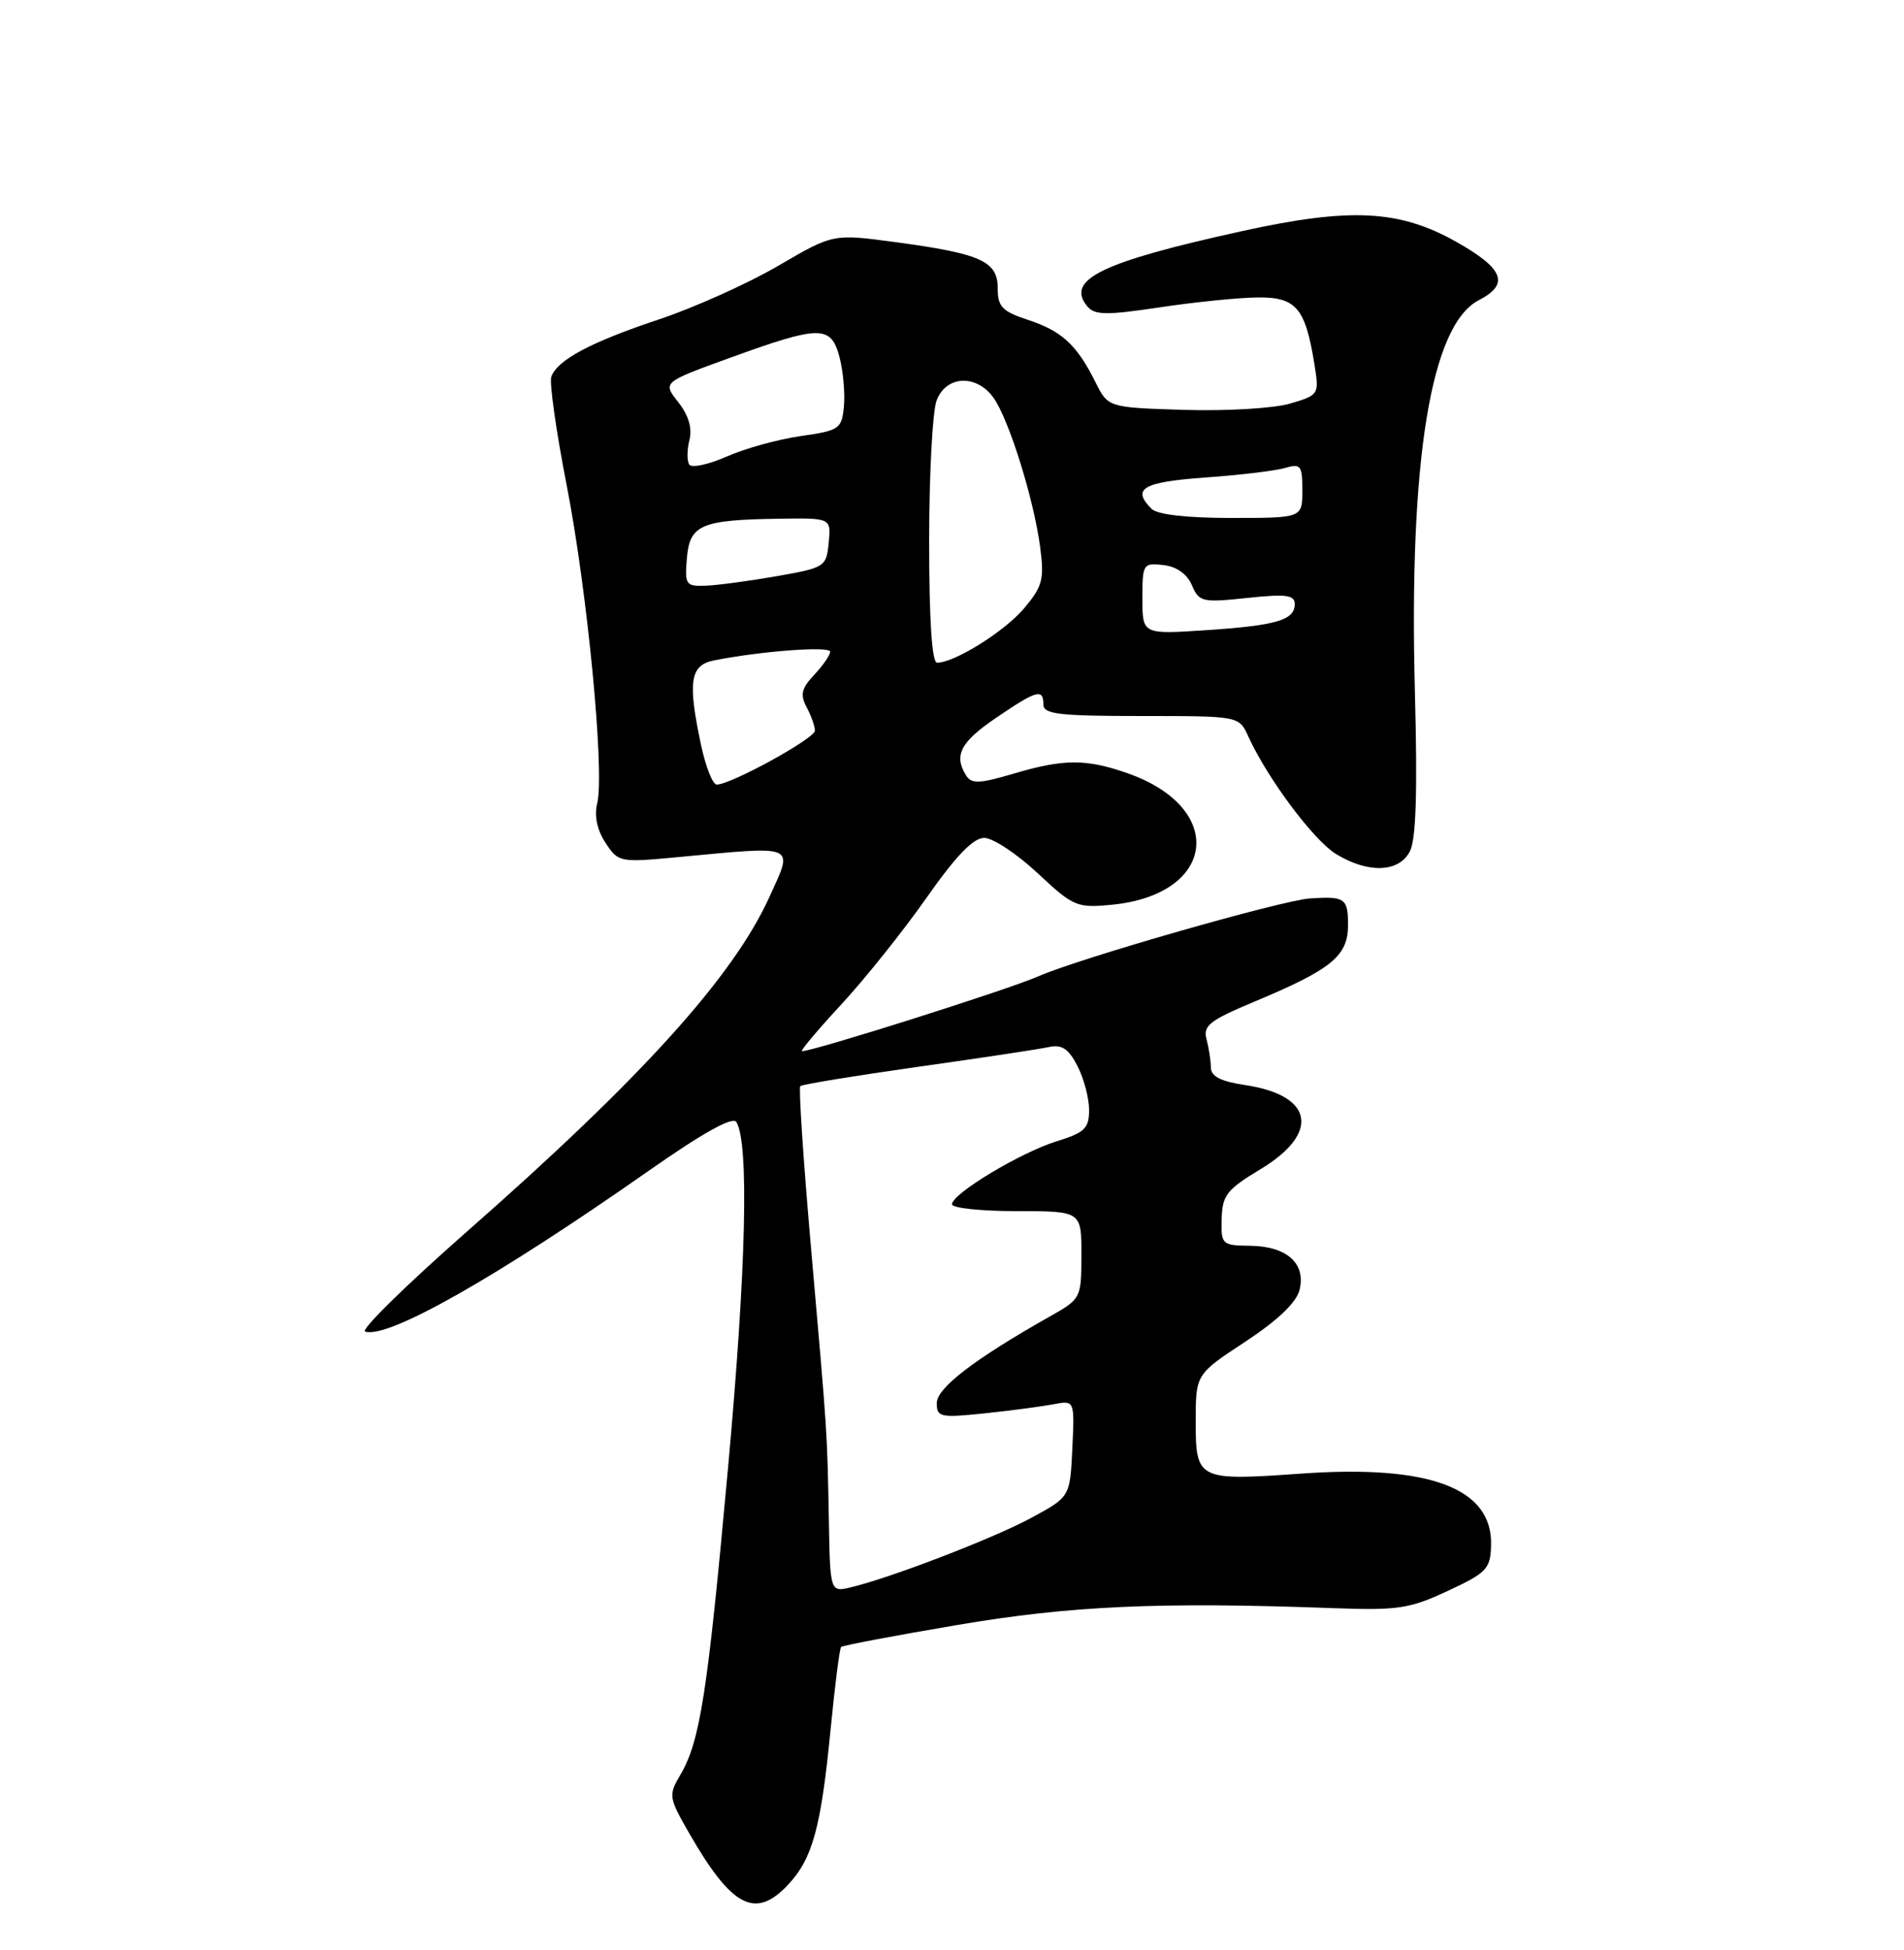 <?xml version="1.0" encoding="UTF-8" standalone="no"?>
<!DOCTYPE svg PUBLIC "-//W3C//DTD SVG 1.1//EN" "http://www.w3.org/Graphics/SVG/1.1/DTD/svg11.dtd" >
<svg xmlns="http://www.w3.org/2000/svg" xmlns:xlink="http://www.w3.org/1999/xlink" version="1.1" viewBox="0 0 250 256">
 <g >
 <path fill="currentColor"
d=" M 103.54 247.36 C 106.70 243.96 107.81 239.86 109.06 227.04 C 109.62 221.29 110.24 216.42 110.44 216.22 C 110.64 216.02 117.49 214.72 125.65 213.34 C 140.52 210.81 152.19 210.28 175.00 211.12 C 183.55 211.43 185.06 211.21 190.09 208.86 C 195.22 206.47 195.70 205.97 195.78 202.88 C 196.00 195.37 187.75 192.26 170.82 193.46 C 157.28 194.42 157.00 194.29 157.00 186.64 C 157.00 180.42 157.00 180.42 163.50 176.15 C 167.75 173.35 170.21 171.01 170.63 169.36 C 171.50 165.88 168.98 163.61 164.17 163.55 C 160.43 163.50 160.32 163.40 160.41 160.00 C 160.49 156.91 161.08 156.16 165.50 153.50 C 173.38 148.75 172.48 143.79 163.49 142.45 C 160.28 141.97 159.00 141.31 158.99 140.14 C 158.98 139.24 158.72 137.57 158.42 136.43 C 157.94 134.65 158.83 133.96 164.68 131.51 C 174.88 127.24 177.00 125.51 177.00 121.43 C 177.00 117.92 176.59 117.64 172.00 117.95 C 168.26 118.20 141.62 125.84 136.35 128.17 C 132.45 129.89 106.85 138.00 105.31 138.00 C 105.02 138.00 107.34 135.24 110.46 131.87 C 113.59 128.49 118.62 122.19 121.65 117.87 C 125.51 112.37 127.79 110.00 129.23 110.00 C 130.36 110.00 133.51 112.08 136.23 114.62 C 140.94 119.02 141.39 119.22 145.96 118.78 C 159.67 117.46 161.08 106.11 148.10 101.53 C 142.60 99.60 139.69 99.61 133.04 101.58 C 128.65 102.88 127.57 102.93 126.87 101.83 C 125.20 99.18 126.09 97.44 130.77 94.25 C 136.13 90.60 137.00 90.35 137.00 92.50 C 137.00 93.76 139.09 94.00 149.84 94.00 C 162.68 94.00 162.68 94.00 163.89 96.65 C 166.41 102.19 172.48 110.32 175.43 112.12 C 179.63 114.68 183.63 114.56 185.10 111.81 C 185.93 110.27 186.13 104.13 185.78 90.83 C 184.98 60.41 187.87 42.67 194.17 39.41 C 198.24 37.31 197.47 35.28 191.25 31.77 C 183.75 27.53 177.28 27.21 163.00 30.36 C 144.59 34.41 139.86 36.72 142.77 40.22 C 143.73 41.38 145.25 41.40 152.21 40.36 C 156.77 39.67 162.57 39.08 165.09 39.05 C 170.21 38.99 171.40 40.40 172.61 47.96 C 173.22 51.79 173.17 51.87 169.37 52.99 C 167.23 53.61 161.03 53.98 155.50 53.81 C 145.50 53.50 145.50 53.50 143.84 50.18 C 141.40 45.28 139.43 43.46 134.99 42.00 C 131.57 40.87 131.00 40.27 131.00 37.82 C 131.00 34.28 128.77 33.29 117.44 31.77 C 109.38 30.69 109.38 30.69 102.16 34.91 C 98.18 37.23 91.11 40.41 86.44 41.96 C 77.55 44.93 73.23 47.23 72.39 49.44 C 72.11 50.16 73.01 56.57 74.40 63.67 C 77.15 77.76 79.42 101.47 78.41 105.49 C 78.01 107.11 78.40 108.96 79.50 110.64 C 81.18 113.20 81.37 113.24 88.86 112.54 C 104.84 111.04 104.20 110.76 101.03 117.75 C 96.27 128.22 84.27 141.51 61.37 161.63 C 53.36 168.67 47.31 174.60 47.94 174.81 C 50.91 175.80 65.19 167.71 85.24 153.66 C 92.28 148.73 96.21 146.54 96.68 147.29 C 98.37 150.03 97.98 166.53 95.59 192.73 C 92.88 222.50 91.92 228.63 89.30 233.06 C 87.76 235.67 87.81 236.01 90.48 240.65 C 96.12 250.46 99.20 252.04 103.54 247.36 Z  M 108.83 199.52 C 108.61 187.70 108.67 188.72 106.48 163.72 C 105.48 152.33 104.85 142.81 105.08 142.59 C 105.31 142.36 112.25 141.23 120.50 140.06 C 128.75 138.90 136.50 137.73 137.72 137.46 C 139.42 137.09 140.30 137.67 141.47 139.94 C 142.31 141.57 143.00 144.16 143.00 145.71 C 143.00 148.14 142.43 148.69 138.75 149.83 C 134.01 151.29 125.00 156.72 125.00 158.10 C 125.00 158.60 128.82 159.00 133.50 159.00 C 142.00 159.00 142.00 159.00 141.99 164.75 C 141.98 170.47 141.96 170.51 137.74 172.89 C 127.97 178.41 123.00 182.22 123.00 184.20 C 123.00 186.05 123.45 186.15 129.25 185.55 C 132.69 185.19 136.76 184.65 138.30 184.36 C 141.10 183.82 141.10 183.82 140.80 190.16 C 140.50 196.50 140.50 196.50 135.50 199.22 C 130.58 201.90 117.13 207.08 111.75 208.38 C 109.00 209.04 109.00 209.04 108.83 199.52 Z  M 92.08 97.95 C 90.27 89.49 90.59 87.33 93.75 86.70 C 99.89 85.48 109.00 84.79 109.00 85.56 C 109.00 86.00 108.06 87.37 106.91 88.59 C 105.23 90.38 105.04 91.20 105.91 92.84 C 106.51 93.96 107.00 95.34 107.00 95.92 C 107.00 96.95 95.98 103.00 94.11 103.00 C 93.59 103.00 92.68 100.73 92.08 97.95 Z  M 122.00 71.07 C 122.00 62.30 122.44 53.98 122.98 52.57 C 124.23 49.27 128.25 49.10 130.47 52.25 C 132.49 55.11 135.74 65.52 136.57 71.79 C 137.13 76.07 136.90 76.96 134.48 79.85 C 131.91 82.89 125.35 87.00 123.04 87.00 C 122.36 87.00 122.00 81.43 122.00 71.07 Z  M 150.00 78.57 C 150.00 74.03 150.09 73.88 152.75 74.18 C 154.49 74.38 155.87 75.35 156.50 76.83 C 157.44 79.03 157.86 79.13 163.75 78.50 C 168.89 77.96 170.00 78.10 170.00 79.31 C 170.00 81.42 167.60 82.12 158.25 82.74 C 150.00 83.28 150.00 83.28 150.00 78.57 Z  M 90.19 73.29 C 90.56 68.88 92.03 68.25 102.31 68.10 C 109.13 68.00 109.13 68.00 108.81 71.25 C 108.51 74.41 108.33 74.53 102.00 75.64 C 98.42 76.27 94.24 76.83 92.69 76.89 C 90.04 76.99 89.90 76.78 90.19 73.29 Z  M 151.20 66.80 C 148.55 64.15 150.05 63.28 158.25 62.69 C 162.79 62.37 167.51 61.80 168.75 61.43 C 170.79 60.83 171.00 61.10 171.00 64.38 C 171.00 68.00 171.00 68.00 161.70 68.00 C 155.80 68.00 151.96 67.56 151.20 66.80 Z  M 90.49 60.98 C 90.19 60.49 90.20 59.04 90.53 57.75 C 90.91 56.21 90.41 54.52 89.06 52.80 C 87.00 50.19 87.00 50.19 95.75 47.01 C 107.68 42.68 109.10 42.66 110.22 46.85 C 110.71 48.70 110.97 51.62 110.81 53.35 C 110.52 56.32 110.23 56.52 105.12 57.25 C 102.16 57.67 97.78 58.89 95.39 59.95 C 93.00 61.00 90.79 61.47 90.49 60.98 Z "/>
</g>
</svg>